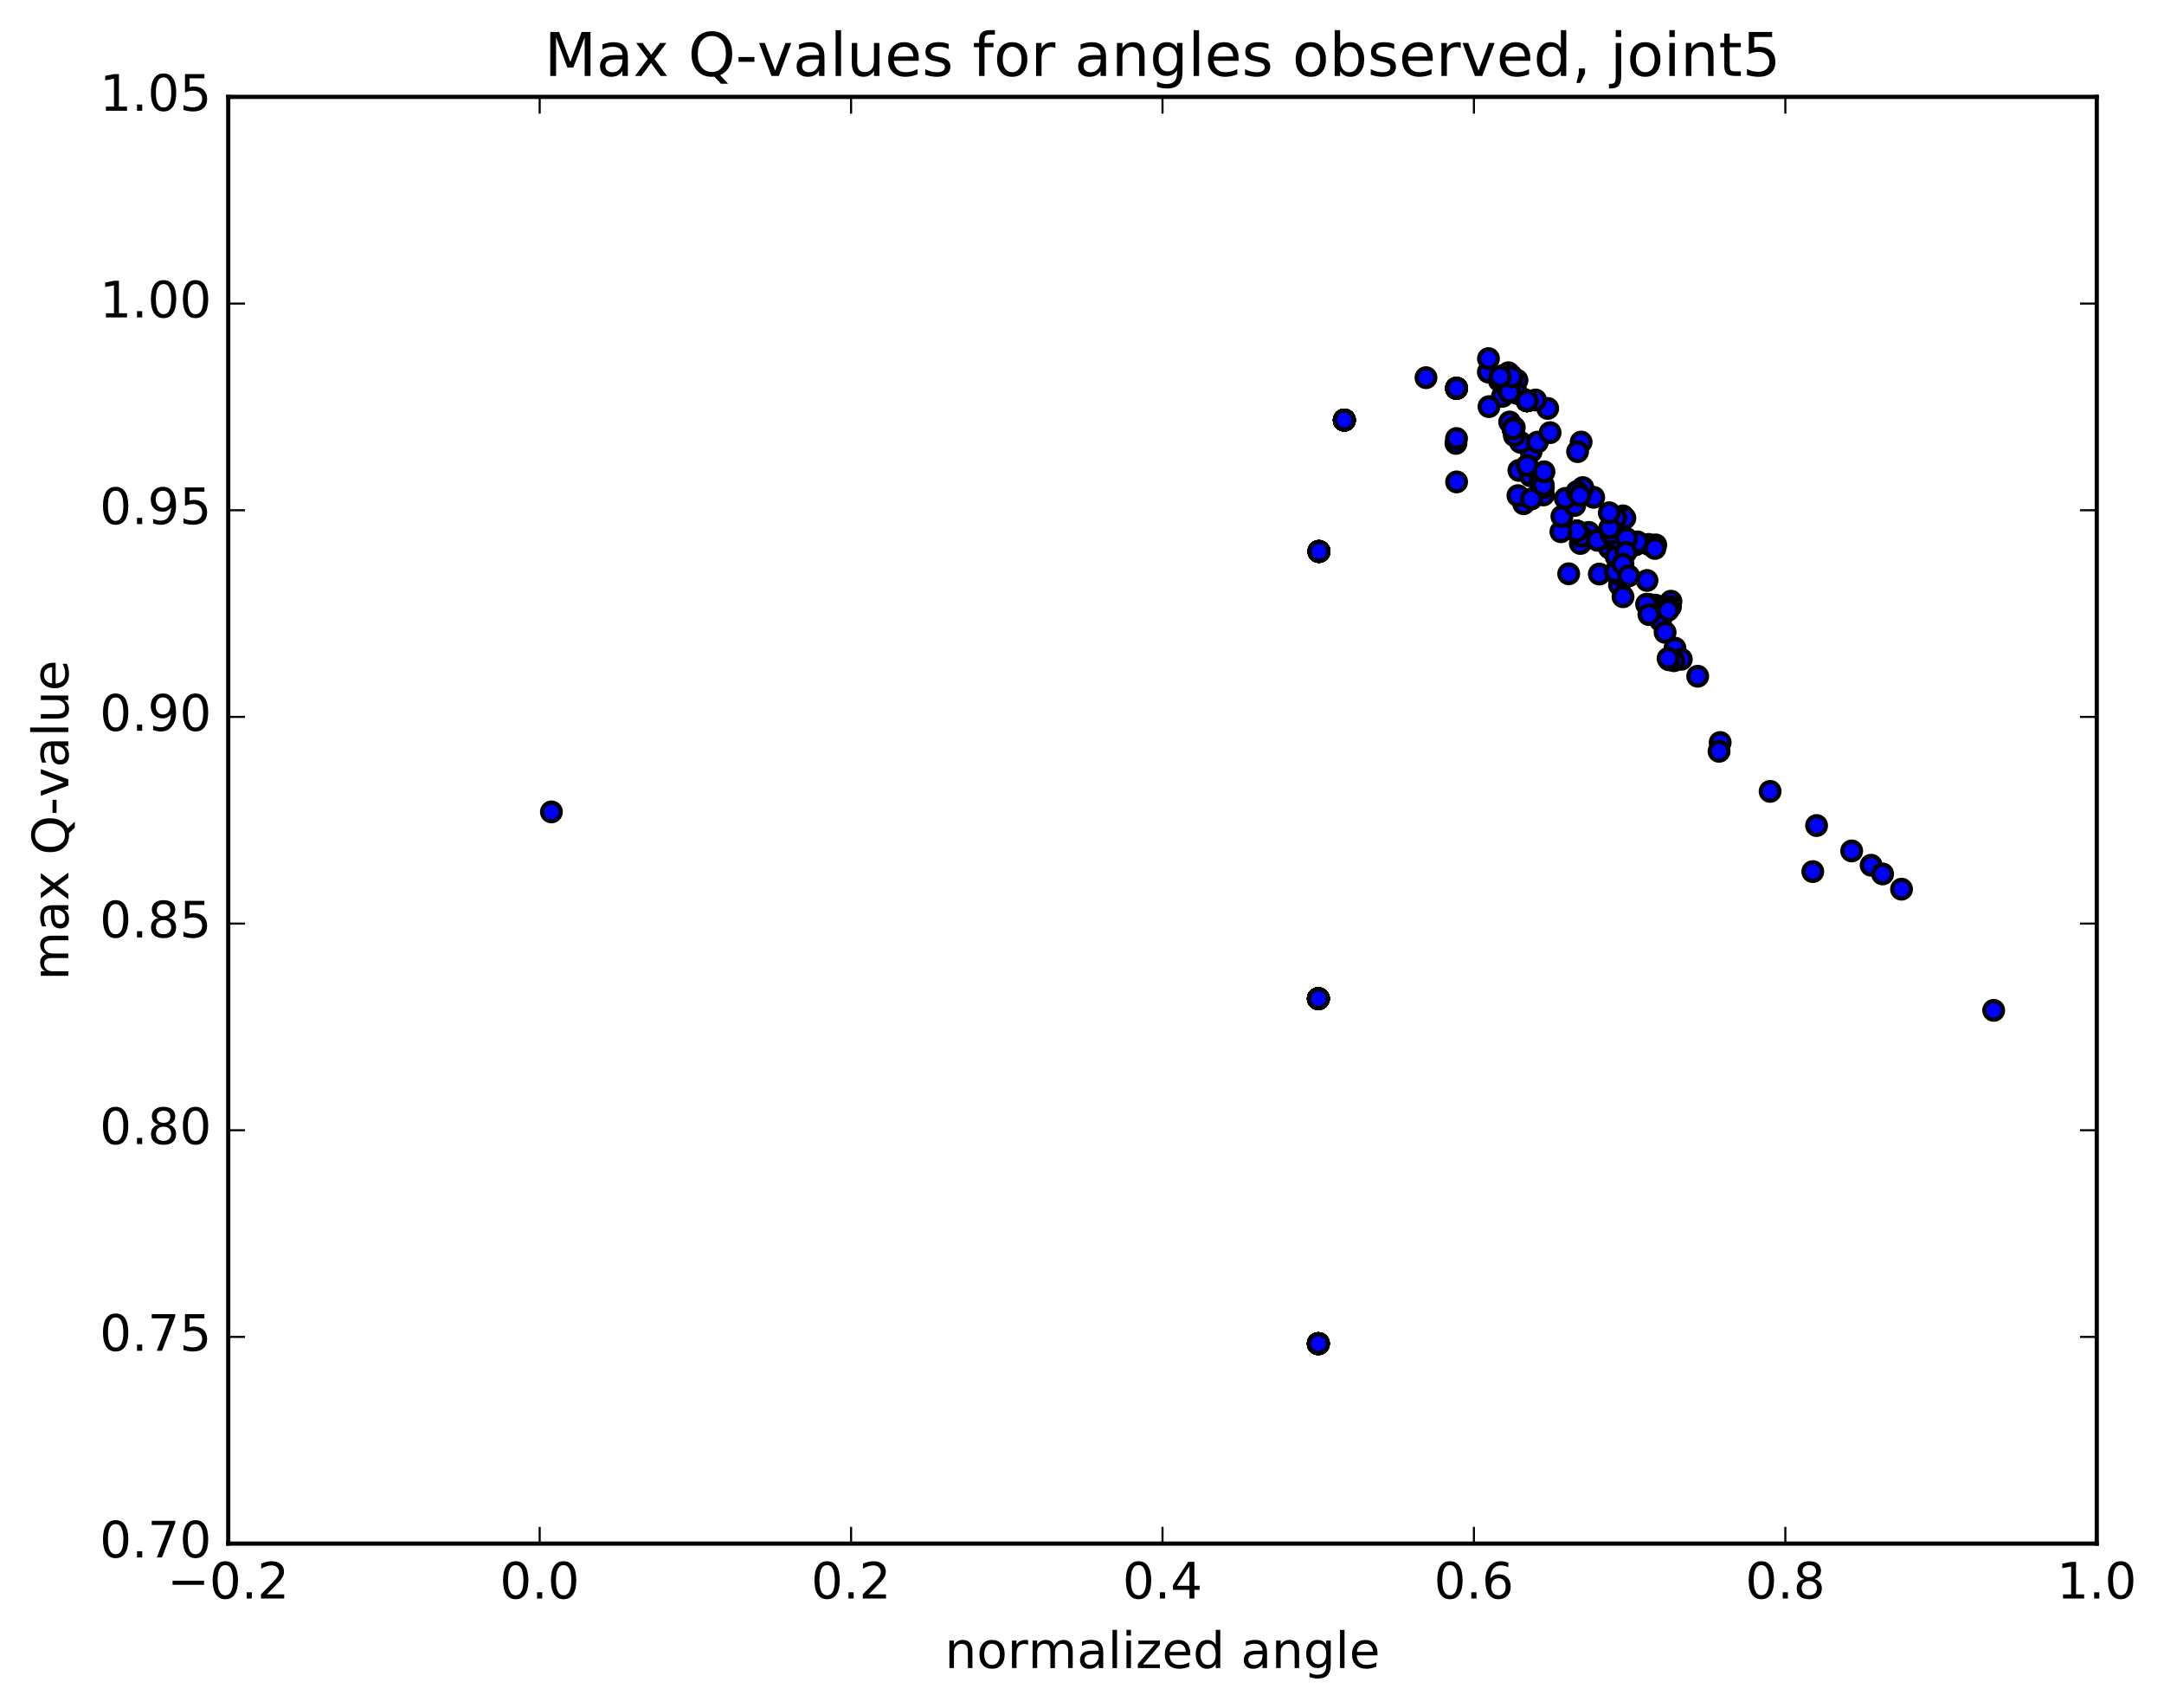<?xml version="1.0" encoding="utf-8" standalone="no"?>
<!DOCTYPE svg PUBLIC "-//W3C//DTD SVG 1.1//EN"
  "http://www.w3.org/Graphics/SVG/1.1/DTD/svg11.dtd">
<!-- Created with matplotlib (http://matplotlib.org/) -->
<svg height="408pt" version="1.1" viewBox="0 0 517 408" width="517pt" xmlns="http://www.w3.org/2000/svg" xmlns:xlink="http://www.w3.org/1999/xlink">
 <defs>
  <style type="text/css">
*{stroke-linecap:butt;stroke-linejoin:round;stroke-miterlimit:100000;}
  </style>
 </defs>
 <g id="figure_1">
  <g id="patch_1">
   <path d="M 0 408.169 
L 517.674 408.169 
L 517.674 0 
L 0 0 
z
" style="fill:#ffffff;"/>
  </g>
  <g id="axes_1">
   <g id="patch_2">
    <path d="M 54.532 368.742 
L 500.933 368.742 
L 500.933 23.142 
L 54.532 23.142 
z
" style="fill:#ffffff;"/>
   </g>
   <g id="PathCollection_1">
    <defs>
     <path d="M 0 2.236 
C 0.593 2.236 1.162 2 1.581 1.581 
C 2 1.162 2.236 0.593 2.236 0 
C 2.236 -0.593 2 -1.162 1.581 -1.581 
C 1.162 -2 0.593 -2.236 0 -2.236 
C -0.593 -2.236 -1.162 -2 -1.581 -1.581 
C -2 -1.162 -2.236 -0.593 -2.236 0 
C -2.236 0.593 -2 1.162 -1.581 1.581 
C -1.162 2 -0.593 2.236 0 2.236 
z
" id="m1d48f4c8a3" style="stroke:#000000;"/>
    </defs>
    <g clip-path="url(#p15a18eaeb0)">
     <use style="fill:#0000ff;stroke:#000000;" x="314.96" xlink:href="#m1d48f4c8a3" y="320.972"/>
     <use style="fill:#0000ff;stroke:#000000;" x="314.968" xlink:href="#m1d48f4c8a3" y="238.56"/>
     <use style="fill:#0000ff;stroke:#000000;" x="315.105" xlink:href="#m1d48f4c8a3" y="131.733"/>
     <use style="fill:#0000ff;stroke:#000000;" x="321.17" xlink:href="#m1d48f4c8a3" y="100.352"/>
     <use style="fill:#0000ff;stroke:#000000;" x="347.982" xlink:href="#m1d48f4c8a3" y="92.749"/>
     <use style="fill:#0000ff;stroke:#000000;" x="360.6" xlink:href="#m1d48f4c8a3" y="93.688"/>
     <use style="fill:#0000ff;stroke:#000000;" x="364.821" xlink:href="#m1d48f4c8a3" y="95.735"/>
     <use style="fill:#0000ff;stroke:#000000;" x="361.186" xlink:href="#m1d48f4c8a3" y="90.024"/>
     <use style="fill:#0000ff;stroke:#000000;" x="358.429" xlink:href="#m1d48f4c8a3" y="89.961"/>
     <use style="fill:#0000ff;stroke:#000000;" x="361.518" xlink:href="#m1d48f4c8a3" y="102.431"/>
     <use style="fill:#0000ff;stroke:#000000;" x="367.9" xlink:href="#m1d48f4c8a3" y="115.16"/>
     <use style="fill:#0000ff;stroke:#000000;" x="376.715" xlink:href="#m1d48f4c8a3" y="126.888"/>
     <use style="fill:#0000ff;stroke:#000000;" x="386.019" xlink:href="#m1d48f4c8a3" y="136.6"/>
     <use style="fill:#0000ff;stroke:#000000;" x="395.583" xlink:href="#m1d48f4c8a3" y="144.872"/>
     <use style="fill:#0000ff;stroke:#000000;" x="314.96" xlink:href="#m1d48f4c8a3" y="320.972"/>
     <use style="fill:#0000ff;stroke:#000000;" x="314.968" xlink:href="#m1d48f4c8a3" y="238.56"/>
     <use style="fill:#0000ff;stroke:#000000;" x="315.105" xlink:href="#m1d48f4c8a3" y="131.733"/>
     <use style="fill:#0000ff;stroke:#000000;" x="321.17" xlink:href="#m1d48f4c8a3" y="100.352"/>
     <use style="fill:#0000ff;stroke:#000000;" x="347.982" xlink:href="#m1d48f4c8a3" y="92.749"/>
     <use style="fill:#0000ff;stroke:#000000;" x="360.6" xlink:href="#m1d48f4c8a3" y="93.688"/>
     <use style="fill:#0000ff;stroke:#000000;" x="364.821" xlink:href="#m1d48f4c8a3" y="95.735"/>
     <use style="fill:#0000ff;stroke:#000000;" x="361.186" xlink:href="#m1d48f4c8a3" y="90.024"/>
     <use style="fill:#0000ff;stroke:#000000;" x="358.429" xlink:href="#m1d48f4c8a3" y="89.961"/>
     <use style="fill:#0000ff;stroke:#000000;" x="361.518" xlink:href="#m1d48f4c8a3" y="102.431"/>
     <use style="fill:#0000ff;stroke:#000000;" x="367.9" xlink:href="#m1d48f4c8a3" y="115.16"/>
     <use style="fill:#0000ff;stroke:#000000;" x="376.715" xlink:href="#m1d48f4c8a3" y="126.888"/>
     <use style="fill:#0000ff;stroke:#000000;" x="382.09" xlink:href="#m1d48f4c8a3" y="137.133"/>
     <use style="fill:#0000ff;stroke:#000000;" x="314.96" xlink:href="#m1d48f4c8a3" y="320.972"/>
     <use style="fill:#0000ff;stroke:#000000;" x="314.968" xlink:href="#m1d48f4c8a3" y="238.56"/>
     <use style="fill:#0000ff;stroke:#000000;" x="315.105" xlink:href="#m1d48f4c8a3" y="131.733"/>
     <use style="fill:#0000ff;stroke:#000000;" x="321.17" xlink:href="#m1d48f4c8a3" y="100.352"/>
     <use style="fill:#0000ff;stroke:#000000;" x="347.982" xlink:href="#m1d48f4c8a3" y="92.749"/>
     <use style="fill:#0000ff;stroke:#000000;" x="360.6" xlink:href="#m1d48f4c8a3" y="93.688"/>
     <use style="fill:#0000ff;stroke:#000000;" x="364.821" xlink:href="#m1d48f4c8a3" y="95.735"/>
     <use style="fill:#0000ff;stroke:#000000;" x="361.186" xlink:href="#m1d48f4c8a3" y="90.024"/>
     <use style="fill:#0000ff;stroke:#000000;" x="358.429" xlink:href="#m1d48f4c8a3" y="89.961"/>
     <use style="fill:#0000ff;stroke:#000000;" x="360.668" xlink:href="#m1d48f4c8a3" y="100.812"/>
     <use style="fill:#0000ff;stroke:#000000;" x="361.771" xlink:href="#m1d48f4c8a3" y="102.109"/>
     <use style="fill:#0000ff;stroke:#000000;" x="367.961" xlink:href="#m1d48f4c8a3" y="115.22"/>
     <use style="fill:#0000ff;stroke:#000000;" x="376.79" xlink:href="#m1d48f4c8a3" y="126.938"/>
     <use style="fill:#0000ff;stroke:#000000;" x="314.96" xlink:href="#m1d48f4c8a3" y="320.972"/>
     <use style="fill:#0000ff;stroke:#000000;" x="314.968" xlink:href="#m1d48f4c8a3" y="238.56"/>
     <use style="fill:#0000ff;stroke:#000000;" x="315.105" xlink:href="#m1d48f4c8a3" y="131.733"/>
     <use style="fill:#0000ff;stroke:#000000;" x="321.17" xlink:href="#m1d48f4c8a3" y="100.352"/>
     <use style="fill:#0000ff;stroke:#000000;" x="347.982" xlink:href="#m1d48f4c8a3" y="92.821"/>
     <use style="fill:#0000ff;stroke:#000000;" x="355.578" xlink:href="#m1d48f4c8a3" y="88.882"/>
     <use style="fill:#0000ff;stroke:#000000;" x="359.22" xlink:href="#m1d48f4c8a3" y="90.887"/>
     <use style="fill:#0000ff;stroke:#000000;" x="355.608" xlink:href="#m1d48f4c8a3" y="85.667"/>
     <use style="fill:#0000ff;stroke:#000000;" x="358.94" xlink:href="#m1d48f4c8a3" y="94.682"/>
     <use style="fill:#0000ff;stroke:#000000;" x="365.803" xlink:href="#m1d48f4c8a3" y="107.88"/>
     <use style="fill:#0000ff;stroke:#000000;" x="374.885" xlink:href="#m1d48f4c8a3" y="120.289"/>
     <use style="fill:#0000ff;stroke:#000000;" x="384.499" xlink:href="#m1d48f4c8a3" y="130.918"/>
     <use style="fill:#0000ff;stroke:#000000;" x="393.487" xlink:href="#m1d48f4c8a3" y="138.668"/>
     <use style="fill:#0000ff;stroke:#000000;" x="410.964" xlink:href="#m1d48f4c8a3" y="177.374"/>
     <use style="fill:#0000ff;stroke:#000000;" x="433.09" xlink:href="#m1d48f4c8a3" y="208.211"/>
     <use style="fill:#0000ff;stroke:#000000;" x="314.96" xlink:href="#m1d48f4c8a3" y="320.972"/>
     <use style="fill:#0000ff;stroke:#000000;" x="314.968" xlink:href="#m1d48f4c8a3" y="238.56"/>
     <use style="fill:#0000ff;stroke:#000000;" x="315.105" xlink:href="#m1d48f4c8a3" y="131.733"/>
     <use style="fill:#0000ff;stroke:#000000;" x="321.17" xlink:href="#m1d48f4c8a3" y="100.352"/>
     <use style="fill:#0000ff;stroke:#000000;" x="347.982" xlink:href="#m1d48f4c8a3" y="92.749"/>
     <use style="fill:#0000ff;stroke:#000000;" x="360.6" xlink:href="#m1d48f4c8a3" y="93.688"/>
     <use style="fill:#0000ff;stroke:#000000;" x="364.821" xlink:href="#m1d48f4c8a3" y="95.735"/>
     <use style="fill:#0000ff;stroke:#000000;" x="360.71" xlink:href="#m1d48f4c8a3" y="89.435"/>
     <use style="fill:#0000ff;stroke:#000000;" x="362.421" xlink:href="#m1d48f4c8a3" y="90.818"/>
     <use style="fill:#0000ff;stroke:#000000;" x="362.43" xlink:href="#m1d48f4c8a3" y="93.975"/>
     <use style="fill:#0000ff;stroke:#000000;" x="363.258" xlink:href="#m1d48f4c8a3" y="105.665"/>
     <use style="fill:#0000ff;stroke:#000000;" x="368.754" xlink:href="#m1d48f4c8a3" y="118.232"/>
     <use style="fill:#0000ff;stroke:#000000;" x="377.562" xlink:href="#m1d48f4c8a3" y="129.825"/>
     <use style="fill:#0000ff;stroke:#000000;" x="386.912" xlink:href="#m1d48f4c8a3" y="139.686"/>
     <use style="fill:#0000ff;stroke:#000000;" x="396.712" xlink:href="#m1d48f4c8a3" y="148.24"/>
     <use style="fill:#0000ff;stroke:#000000;" x="314.96" xlink:href="#m1d48f4c8a3" y="320.972"/>
     <use style="fill:#0000ff;stroke:#000000;" x="314.968" xlink:href="#m1d48f4c8a3" y="238.56"/>
     <use style="fill:#0000ff;stroke:#000000;" x="315.105" xlink:href="#m1d48f4c8a3" y="131.733"/>
     <use style="fill:#0000ff;stroke:#000000;" x="321.17" xlink:href="#m1d48f4c8a3" y="100.352"/>
     <use style="fill:#0000ff;stroke:#000000;" x="347.982" xlink:href="#m1d48f4c8a3" y="92.749"/>
     <use style="fill:#0000ff;stroke:#000000;" x="360.6" xlink:href="#m1d48f4c8a3" y="93.688"/>
     <use style="fill:#0000ff;stroke:#000000;" x="364.821" xlink:href="#m1d48f4c8a3" y="95.735"/>
     <use style="fill:#0000ff;stroke:#000000;" x="361.186" xlink:href="#m1d48f4c8a3" y="90.024"/>
     <use style="fill:#0000ff;stroke:#000000;" x="358.429" xlink:href="#m1d48f4c8a3" y="89.961"/>
     <use style="fill:#0000ff;stroke:#000000;" x="361.518" xlink:href="#m1d48f4c8a3" y="102.431"/>
     <use style="fill:#0000ff;stroke:#000000;" x="367.9" xlink:href="#m1d48f4c8a3" y="115.16"/>
     <use style="fill:#0000ff;stroke:#000000;" x="376.715" xlink:href="#m1d48f4c8a3" y="126.888"/>
     <use style="fill:#0000ff;stroke:#000000;" x="386.019" xlink:href="#m1d48f4c8a3" y="136.6"/>
     <use style="fill:#0000ff;stroke:#000000;" x="395.583" xlink:href="#m1d48f4c8a3" y="144.872"/>
     <use style="fill:#0000ff;stroke:#000000;" x="314.96" xlink:href="#m1d48f4c8a3" y="320.972"/>
     <use style="fill:#0000ff;stroke:#000000;" x="314.968" xlink:href="#m1d48f4c8a3" y="238.56"/>
     <use style="fill:#0000ff;stroke:#000000;" x="315.105" xlink:href="#m1d48f4c8a3" y="131.733"/>
     <use style="fill:#0000ff;stroke:#000000;" x="321.17" xlink:href="#m1d48f4c8a3" y="100.352"/>
     <use style="fill:#0000ff;stroke:#000000;" x="347.982" xlink:href="#m1d48f4c8a3" y="92.749"/>
     <use style="fill:#0000ff;stroke:#000000;" x="360.6" xlink:href="#m1d48f4c8a3" y="93.688"/>
     <use style="fill:#0000ff;stroke:#000000;" x="364.821" xlink:href="#m1d48f4c8a3" y="95.735"/>
     <use style="fill:#0000ff;stroke:#000000;" x="361.186" xlink:href="#m1d48f4c8a3" y="90.024"/>
     <use style="fill:#0000ff;stroke:#000000;" x="358.429" xlink:href="#m1d48f4c8a3" y="89.961"/>
     <use style="fill:#0000ff;stroke:#000000;" x="361.518" xlink:href="#m1d48f4c8a3" y="102.431"/>
     <use style="fill:#0000ff;stroke:#000000;" x="367.9" xlink:href="#m1d48f4c8a3" y="115.16"/>
     <use style="fill:#0000ff;stroke:#000000;" x="376.715" xlink:href="#m1d48f4c8a3" y="126.888"/>
     <use style="fill:#0000ff;stroke:#000000;" x="386.019" xlink:href="#m1d48f4c8a3" y="136.6"/>
     <use style="fill:#0000ff;stroke:#000000;" x="395.583" xlink:href="#m1d48f4c8a3" y="144.872"/>
     <use style="fill:#0000ff;stroke:#000000;" x="314.96" xlink:href="#m1d48f4c8a3" y="320.972"/>
     <use style="fill:#0000ff;stroke:#000000;" x="314.968" xlink:href="#m1d48f4c8a3" y="238.56"/>
     <use style="fill:#0000ff;stroke:#000000;" x="315.105" xlink:href="#m1d48f4c8a3" y="131.733"/>
     <use style="fill:#0000ff;stroke:#000000;" x="321.17" xlink:href="#m1d48f4c8a3" y="100.352"/>
     <use style="fill:#0000ff;stroke:#000000;" x="347.982" xlink:href="#m1d48f4c8a3" y="92.749"/>
     <use style="fill:#0000ff;stroke:#000000;" x="360.6" xlink:href="#m1d48f4c8a3" y="93.688"/>
     <use style="fill:#0000ff;stroke:#000000;" x="364.821" xlink:href="#m1d48f4c8a3" y="95.735"/>
     <use style="fill:#0000ff;stroke:#000000;" x="361.186" xlink:href="#m1d48f4c8a3" y="90.024"/>
     <use style="fill:#0000ff;stroke:#000000;" x="358.429" xlink:href="#m1d48f4c8a3" y="89.961"/>
     <use style="fill:#0000ff;stroke:#000000;" x="361.518" xlink:href="#m1d48f4c8a3" y="102.431"/>
     <use style="fill:#0000ff;stroke:#000000;" x="367.9" xlink:href="#m1d48f4c8a3" y="115.16"/>
     <use style="fill:#0000ff;stroke:#000000;" x="376.715" xlink:href="#m1d48f4c8a3" y="126.888"/>
     <use style="fill:#0000ff;stroke:#000000;" x="386.019" xlink:href="#m1d48f4c8a3" y="136.6"/>
     <use style="fill:#0000ff;stroke:#000000;" x="395.583" xlink:href="#m1d48f4c8a3" y="144.872"/>
     <use style="fill:#0000ff;stroke:#000000;" x="314.96" xlink:href="#m1d48f4c8a3" y="320.972"/>
     <use style="fill:#0000ff;stroke:#000000;" x="314.968" xlink:href="#m1d48f4c8a3" y="238.56"/>
     <use style="fill:#0000ff;stroke:#000000;" x="315.105" xlink:href="#m1d48f4c8a3" y="131.733"/>
     <use style="fill:#0000ff;stroke:#000000;" x="321.17" xlink:href="#m1d48f4c8a3" y="100.352"/>
     <use style="fill:#0000ff;stroke:#000000;" x="347.982" xlink:href="#m1d48f4c8a3" y="92.749"/>
     <use style="fill:#0000ff;stroke:#000000;" x="360.6" xlink:href="#m1d48f4c8a3" y="93.688"/>
     <use style="fill:#0000ff;stroke:#000000;" x="364.821" xlink:href="#m1d48f4c8a3" y="95.735"/>
     <use style="fill:#0000ff;stroke:#000000;" x="361.186" xlink:href="#m1d48f4c8a3" y="90.024"/>
     <use style="fill:#0000ff;stroke:#000000;" x="358.429" xlink:href="#m1d48f4c8a3" y="89.961"/>
     <use style="fill:#0000ff;stroke:#000000;" x="361.518" xlink:href="#m1d48f4c8a3" y="102.431"/>
     <use style="fill:#0000ff;stroke:#000000;" x="367.9" xlink:href="#m1d48f4c8a3" y="115.16"/>
     <use style="fill:#0000ff;stroke:#000000;" x="376.715" xlink:href="#m1d48f4c8a3" y="126.888"/>
     <use style="fill:#0000ff;stroke:#000000;" x="386.019" xlink:href="#m1d48f4c8a3" y="136.6"/>
     <use style="fill:#0000ff;stroke:#000000;" x="395.583" xlink:href="#m1d48f4c8a3" y="144.872"/>
     <use style="fill:#0000ff;stroke:#000000;" x="314.96" xlink:href="#m1d48f4c8a3" y="320.972"/>
     <use style="fill:#0000ff;stroke:#000000;" x="314.968" xlink:href="#m1d48f4c8a3" y="238.56"/>
     <use style="fill:#0000ff;stroke:#000000;" x="315.105" xlink:href="#m1d48f4c8a3" y="131.733"/>
     <use style="fill:#0000ff;stroke:#000000;" x="321.17" xlink:href="#m1d48f4c8a3" y="100.352"/>
     <use style="fill:#0000ff;stroke:#000000;" x="347.982" xlink:href="#m1d48f4c8a3" y="92.749"/>
     <use style="fill:#0000ff;stroke:#000000;" x="360.6" xlink:href="#m1d48f4c8a3" y="93.688"/>
     <use style="fill:#0000ff;stroke:#000000;" x="364.821" xlink:href="#m1d48f4c8a3" y="95.735"/>
     <use style="fill:#0000ff;stroke:#000000;" x="361.186" xlink:href="#m1d48f4c8a3" y="90.024"/>
     <use style="fill:#0000ff;stroke:#000000;" x="358.429" xlink:href="#m1d48f4c8a3" y="89.961"/>
     <use style="fill:#0000ff;stroke:#000000;" x="361.518" xlink:href="#m1d48f4c8a3" y="102.431"/>
     <use style="fill:#0000ff;stroke:#000000;" x="367.9" xlink:href="#m1d48f4c8a3" y="115.16"/>
     <use style="fill:#0000ff;stroke:#000000;" x="376.715" xlink:href="#m1d48f4c8a3" y="126.888"/>
     <use style="fill:#0000ff;stroke:#000000;" x="386.019" xlink:href="#m1d48f4c8a3" y="136.6"/>
     <use style="fill:#0000ff;stroke:#000000;" x="395.583" xlink:href="#m1d48f4c8a3" y="144.872"/>
     <use style="fill:#0000ff;stroke:#000000;" x="314.96" xlink:href="#m1d48f4c8a3" y="320.972"/>
     <use style="fill:#0000ff;stroke:#000000;" x="314.968" xlink:href="#m1d48f4c8a3" y="238.56"/>
     <use style="fill:#0000ff;stroke:#000000;" x="315.105" xlink:href="#m1d48f4c8a3" y="131.733"/>
     <use style="fill:#0000ff;stroke:#000000;" x="321.17" xlink:href="#m1d48f4c8a3" y="100.352"/>
     <use style="fill:#0000ff;stroke:#000000;" x="347.982" xlink:href="#m1d48f4c8a3" y="92.749"/>
     <use style="fill:#0000ff;stroke:#000000;" x="360.6" xlink:href="#m1d48f4c8a3" y="93.688"/>
     <use style="fill:#0000ff;stroke:#000000;" x="364.821" xlink:href="#m1d48f4c8a3" y="95.735"/>
     <use style="fill:#0000ff;stroke:#000000;" x="361.186" xlink:href="#m1d48f4c8a3" y="90.024"/>
     <use style="fill:#0000ff;stroke:#000000;" x="358.429" xlink:href="#m1d48f4c8a3" y="89.961"/>
     <use style="fill:#0000ff;stroke:#000000;" x="355.725" xlink:href="#m1d48f4c8a3" y="97.136"/>
     <use style="fill:#0000ff;stroke:#000000;" x="340.687" xlink:href="#m1d48f4c8a3" y="90.22"/>
     <use style="fill:#0000ff;stroke:#000000;" x="367.293" xlink:href="#m1d48f4c8a3" y="105.627"/>
     <use style="fill:#0000ff;stroke:#000000;" x="380.757" xlink:href="#m1d48f4c8a3" y="118.803"/>
     <use style="fill:#0000ff;stroke:#000000;" x="387.734" xlink:href="#m1d48f4c8a3" y="123.232"/>
     <use style="fill:#0000ff;stroke:#000000;" x="405.598" xlink:href="#m1d48f4c8a3" y="161.546"/>
     <use style="fill:#0000ff;stroke:#000000;" x="422.9" xlink:href="#m1d48f4c8a3" y="189.048"/>
     <use style="fill:#0000ff;stroke:#000000;" x="433.998" xlink:href="#m1d48f4c8a3" y="197.208"/>
     <use style="fill:#0000ff;stroke:#000000;" x="442.384" xlink:href="#m1d48f4c8a3" y="203.275"/>
     <use style="fill:#0000ff;stroke:#000000;" x="447.027" xlink:href="#m1d48f4c8a3" y="206.691"/>
     <use style="fill:#0000ff;stroke:#000000;" x="449.774" xlink:href="#m1d48f4c8a3" y="208.772"/>
     <use style="fill:#0000ff;stroke:#000000;" x="454.295" xlink:href="#m1d48f4c8a3" y="212.41"/>
     <use style="fill:#0000ff;stroke:#000000;" x="476.309" xlink:href="#m1d48f4c8a3" y="241.36"/>
     <use style="fill:#0000ff;stroke:#000000;" x="131.74" xlink:href="#m1d48f4c8a3" y="193.952"/>
     <use style="fill:#0000ff;stroke:#000000;" x="314.96" xlink:href="#m1d48f4c8a3" y="320.972"/>
     <use style="fill:#0000ff;stroke:#000000;" x="314.968" xlink:href="#m1d48f4c8a3" y="238.56"/>
     <use style="fill:#0000ff;stroke:#000000;" x="315.105" xlink:href="#m1d48f4c8a3" y="131.733"/>
     <use style="fill:#0000ff;stroke:#000000;" x="321.17" xlink:href="#m1d48f4c8a3" y="100.352"/>
     <use style="fill:#0000ff;stroke:#000000;" x="347.982" xlink:href="#m1d48f4c8a3" y="92.749"/>
     <use style="fill:#0000ff;stroke:#000000;" x="360.6" xlink:href="#m1d48f4c8a3" y="93.688"/>
     <use style="fill:#0000ff;stroke:#000000;" x="364.821" xlink:href="#m1d48f4c8a3" y="95.735"/>
     <use style="fill:#0000ff;stroke:#000000;" x="361.186" xlink:href="#m1d48f4c8a3" y="90.024"/>
     <use style="fill:#0000ff;stroke:#000000;" x="358.429" xlink:href="#m1d48f4c8a3" y="89.961"/>
     <use style="fill:#0000ff;stroke:#000000;" x="361.518" xlink:href="#m1d48f4c8a3" y="102.431"/>
     <use style="fill:#0000ff;stroke:#000000;" x="367.9" xlink:href="#m1d48f4c8a3" y="115.16"/>
     <use style="fill:#0000ff;stroke:#000000;" x="376.715" xlink:href="#m1d48f4c8a3" y="126.888"/>
     <use style="fill:#0000ff;stroke:#000000;" x="386.019" xlink:href="#m1d48f4c8a3" y="136.6"/>
     <use style="fill:#0000ff;stroke:#000000;" x="395.583" xlink:href="#m1d48f4c8a3" y="144.872"/>
     <use style="fill:#0000ff;stroke:#000000;" x="314.96" xlink:href="#m1d48f4c8a3" y="320.972"/>
     <use style="fill:#0000ff;stroke:#000000;" x="314.968" xlink:href="#m1d48f4c8a3" y="238.56"/>
     <use style="fill:#0000ff;stroke:#000000;" x="315.105" xlink:href="#m1d48f4c8a3" y="131.733"/>
     <use style="fill:#0000ff;stroke:#000000;" x="321.17" xlink:href="#m1d48f4c8a3" y="100.352"/>
     <use style="fill:#0000ff;stroke:#000000;" x="347.982" xlink:href="#m1d48f4c8a3" y="92.749"/>
     <use style="fill:#0000ff;stroke:#000000;" x="360.6" xlink:href="#m1d48f4c8a3" y="93.688"/>
     <use style="fill:#0000ff;stroke:#000000;" x="364.821" xlink:href="#m1d48f4c8a3" y="95.735"/>
     <use style="fill:#0000ff;stroke:#000000;" x="361.186" xlink:href="#m1d48f4c8a3" y="90.024"/>
     <use style="fill:#0000ff;stroke:#000000;" x="358.429" xlink:href="#m1d48f4c8a3" y="89.961"/>
     <use style="fill:#0000ff;stroke:#000000;" x="361.518" xlink:href="#m1d48f4c8a3" y="102.431"/>
     <use style="fill:#0000ff;stroke:#000000;" x="367.9" xlink:href="#m1d48f4c8a3" y="115.16"/>
     <use style="fill:#0000ff;stroke:#000000;" x="376.715" xlink:href="#m1d48f4c8a3" y="126.888"/>
     <use style="fill:#0000ff;stroke:#000000;" x="386.019" xlink:href="#m1d48f4c8a3" y="136.6"/>
     <use style="fill:#0000ff;stroke:#000000;" x="395.583" xlink:href="#m1d48f4c8a3" y="144.872"/>
     <use style="fill:#0000ff;stroke:#000000;" x="314.96" xlink:href="#m1d48f4c8a3" y="320.972"/>
     <use style="fill:#0000ff;stroke:#000000;" x="314.968" xlink:href="#m1d48f4c8a3" y="238.56"/>
     <use style="fill:#0000ff;stroke:#000000;" x="315.105" xlink:href="#m1d48f4c8a3" y="131.733"/>
     <use style="fill:#0000ff;stroke:#000000;" x="321.17" xlink:href="#m1d48f4c8a3" y="100.352"/>
     <use style="fill:#0000ff;stroke:#000000;" x="347.998" xlink:href="#m1d48f4c8a3" y="115.123"/>
     <use style="fill:#0000ff;stroke:#000000;" x="374.776" xlink:href="#m1d48f4c8a3" y="137.069"/>
     <use style="fill:#0000ff;stroke:#000000;" x="388.209" xlink:href="#m1d48f4c8a3" y="123.766"/>
     <use style="fill:#0000ff;stroke:#000000;" x="377.747" xlink:href="#m1d48f4c8a3" y="105.601"/>
     <use style="fill:#0000ff;stroke:#000000;" x="376.902" xlink:href="#m1d48f4c8a3" y="107.886"/>
     <use style="fill:#0000ff;stroke:#000000;" x="378.154" xlink:href="#m1d48f4c8a3" y="116.474"/>
     <use style="fill:#0000ff;stroke:#000000;" x="383.083" xlink:href="#m1d48f4c8a3" y="128.565"/>
     <use style="fill:#0000ff;stroke:#000000;" x="387.752" xlink:href="#m1d48f4c8a3" y="142.556"/>
     <use style="fill:#0000ff;stroke:#000000;" x="314.96" xlink:href="#m1d48f4c8a3" y="320.972"/>
     <use style="fill:#0000ff;stroke:#000000;" x="314.968" xlink:href="#m1d48f4c8a3" y="238.56"/>
     <use style="fill:#0000ff;stroke:#000000;" x="315.105" xlink:href="#m1d48f4c8a3" y="131.733"/>
     <use style="fill:#0000ff;stroke:#000000;" x="321.17" xlink:href="#m1d48f4c8a3" y="100.352"/>
     <use style="fill:#0000ff;stroke:#000000;" x="347.982" xlink:href="#m1d48f4c8a3" y="92.749"/>
     <use style="fill:#0000ff;stroke:#000000;" x="360.6" xlink:href="#m1d48f4c8a3" y="93.688"/>
     <use style="fill:#0000ff;stroke:#000000;" x="364.821" xlink:href="#m1d48f4c8a3" y="95.735"/>
     <use style="fill:#0000ff;stroke:#000000;" x="360.358" xlink:href="#m1d48f4c8a3" y="89.042"/>
     <use style="fill:#0000ff;stroke:#000000;" x="369.763" xlink:href="#m1d48f4c8a3" y="97.563"/>
     <use style="fill:#0000ff;stroke:#000000;" x="366.85" xlink:href="#m1d48f4c8a3" y="95.55"/>
     <use style="fill:#0000ff;stroke:#000000;" x="370.333" xlink:href="#m1d48f4c8a3" y="103.348"/>
     <use style="fill:#0000ff;stroke:#000000;" x="362.874" xlink:href="#m1d48f4c8a3" y="112.368"/>
     <use style="fill:#0000ff;stroke:#000000;" x="347.836" xlink:href="#m1d48f4c8a3" y="105.921"/>
     <use style="fill:#0000ff;stroke:#000000;" x="365.633" xlink:href="#m1d48f4c8a3" y="113.669"/>
     <use style="fill:#0000ff;stroke:#000000;" x="379.558" xlink:href="#m1d48f4c8a3" y="127.179"/>
     <use style="fill:#0000ff;stroke:#000000;" x="314.96" xlink:href="#m1d48f4c8a3" y="320.972"/>
     <use style="fill:#0000ff;stroke:#000000;" x="314.968" xlink:href="#m1d48f4c8a3" y="238.56"/>
     <use style="fill:#0000ff;stroke:#000000;" x="315.105" xlink:href="#m1d48f4c8a3" y="131.733"/>
     <use style="fill:#0000ff;stroke:#000000;" x="321.17" xlink:href="#m1d48f4c8a3" y="100.352"/>
     <use style="fill:#0000ff;stroke:#000000;" x="347.982" xlink:href="#m1d48f4c8a3" y="92.749"/>
     <use style="fill:#0000ff;stroke:#000000;" x="360.6" xlink:href="#m1d48f4c8a3" y="93.688"/>
     <use style="fill:#0000ff;stroke:#000000;" x="364.821" xlink:href="#m1d48f4c8a3" y="95.735"/>
     <use style="fill:#0000ff;stroke:#000000;" x="361.057" xlink:href="#m1d48f4c8a3" y="89.724"/>
     <use style="fill:#0000ff;stroke:#000000;" x="358.204" xlink:href="#m1d48f4c8a3" y="90.929"/>
     <use style="fill:#0000ff;stroke:#000000;" x="361.786" xlink:href="#m1d48f4c8a3" y="104.065"/>
     <use style="fill:#0000ff;stroke:#000000;" x="368.722" xlink:href="#m1d48f4c8a3" y="116.484"/>
     <use style="fill:#0000ff;stroke:#000000;" x="377.752" xlink:href="#m1d48f4c8a3" y="128.119"/>
     <use style="fill:#0000ff;stroke:#000000;" x="387.331" xlink:href="#m1d48f4c8a3" y="137.575"/>
     <use style="fill:#0000ff;stroke:#000000;" x="395.58" xlink:href="#m1d48f4c8a3" y="145.065"/>
     <use style="fill:#0000ff;stroke:#000000;" x="314.96" xlink:href="#m1d48f4c8a3" y="320.972"/>
     <use style="fill:#0000ff;stroke:#000000;" x="314.968" xlink:href="#m1d48f4c8a3" y="238.56"/>
     <use style="fill:#0000ff;stroke:#000000;" x="315.105" xlink:href="#m1d48f4c8a3" y="131.733"/>
     <use style="fill:#0000ff;stroke:#000000;" x="321.17" xlink:href="#m1d48f4c8a3" y="100.352"/>
     <use style="fill:#0000ff;stroke:#000000;" x="347.982" xlink:href="#m1d48f4c8a3" y="92.749"/>
     <use style="fill:#0000ff;stroke:#000000;" x="360.6" xlink:href="#m1d48f4c8a3" y="93.688"/>
     <use style="fill:#0000ff;stroke:#000000;" x="364.821" xlink:href="#m1d48f4c8a3" y="95.735"/>
     <use style="fill:#0000ff;stroke:#000000;" x="361.186" xlink:href="#m1d48f4c8a3" y="90.024"/>
     <use style="fill:#0000ff;stroke:#000000;" x="358.429" xlink:href="#m1d48f4c8a3" y="89.961"/>
     <use style="fill:#0000ff;stroke:#000000;" x="361.518" xlink:href="#m1d48f4c8a3" y="102.431"/>
     <use style="fill:#0000ff;stroke:#000000;" x="367.9" xlink:href="#m1d48f4c8a3" y="115.16"/>
     <use style="fill:#0000ff;stroke:#000000;" x="376.715" xlink:href="#m1d48f4c8a3" y="126.888"/>
     <use style="fill:#0000ff;stroke:#000000;" x="386.019" xlink:href="#m1d48f4c8a3" y="136.6"/>
     <use style="fill:#0000ff;stroke:#000000;" x="395.583" xlink:href="#m1d48f4c8a3" y="144.872"/>
     <use style="fill:#0000ff;stroke:#000000;" x="314.96" xlink:href="#m1d48f4c8a3" y="320.972"/>
     <use style="fill:#0000ff;stroke:#000000;" x="314.968" xlink:href="#m1d48f4c8a3" y="238.56"/>
     <use style="fill:#0000ff;stroke:#000000;" x="315.105" xlink:href="#m1d48f4c8a3" y="131.733"/>
     <use style="fill:#0000ff;stroke:#000000;" x="321.17" xlink:href="#m1d48f4c8a3" y="100.352"/>
     <use style="fill:#0000ff;stroke:#000000;" x="347.982" xlink:href="#m1d48f4c8a3" y="92.749"/>
     <use style="fill:#0000ff;stroke:#000000;" x="360.6" xlink:href="#m1d48f4c8a3" y="93.688"/>
     <use style="fill:#0000ff;stroke:#000000;" x="364.821" xlink:href="#m1d48f4c8a3" y="95.735"/>
     <use style="fill:#0000ff;stroke:#000000;" x="361.186" xlink:href="#m1d48f4c8a3" y="90.024"/>
     <use style="fill:#0000ff;stroke:#000000;" x="358.429" xlink:href="#m1d48f4c8a3" y="89.961"/>
     <use style="fill:#0000ff;stroke:#000000;" x="361.518" xlink:href="#m1d48f4c8a3" y="102.431"/>
     <use style="fill:#0000ff;stroke:#000000;" x="367.9" xlink:href="#m1d48f4c8a3" y="115.16"/>
     <use style="fill:#0000ff;stroke:#000000;" x="376.715" xlink:href="#m1d48f4c8a3" y="126.888"/>
     <use style="fill:#0000ff;stroke:#000000;" x="386.019" xlink:href="#m1d48f4c8a3" y="136.6"/>
     <use style="fill:#0000ff;stroke:#000000;" x="395.449" xlink:href="#m1d48f4c8a3" y="144.55"/>
     <use style="fill:#0000ff;stroke:#000000;" x="410.696" xlink:href="#m1d48f4c8a3" y="179.477"/>
     <use style="fill:#0000ff;stroke:#000000;" x="314.96" xlink:href="#m1d48f4c8a3" y="320.972"/>
     <use style="fill:#0000ff;stroke:#000000;" x="314.968" xlink:href="#m1d48f4c8a3" y="238.56"/>
     <use style="fill:#0000ff;stroke:#000000;" x="315.105" xlink:href="#m1d48f4c8a3" y="131.733"/>
     <use style="fill:#0000ff;stroke:#000000;" x="321.17" xlink:href="#m1d48f4c8a3" y="100.352"/>
     <use style="fill:#0000ff;stroke:#000000;" x="347.976" xlink:href="#m1d48f4c8a3" y="104.759"/>
     <use style="fill:#0000ff;stroke:#000000;" x="372.912" xlink:href="#m1d48f4c8a3" y="127.023"/>
     <use style="fill:#0000ff;stroke:#000000;" x="364.012" xlink:href="#m1d48f4c8a3" y="120.333"/>
     <use style="fill:#0000ff;stroke:#000000;" x="362.648" xlink:href="#m1d48f4c8a3" y="118.397"/>
     <use style="fill:#0000ff;stroke:#000000;" x="365.866" xlink:href="#m1d48f4c8a3" y="119.193"/>
     <use style="fill:#0000ff;stroke:#000000;" x="373.156" xlink:href="#m1d48f4c8a3" y="123.359"/>
     <use style="fill:#0000ff;stroke:#000000;" x="381.657" xlink:href="#m1d48f4c8a3" y="129.068"/>
     <use style="fill:#0000ff;stroke:#000000;" x="386.095" xlink:href="#m1d48f4c8a3" y="132.921"/>
     <use style="fill:#0000ff;stroke:#000000;" x="376.22" xlink:href="#m1d48f4c8a3" y="120.745"/>
     <use style="fill:#0000ff;stroke:#000000;" x="373.966" xlink:href="#m1d48f4c8a3" y="119.053"/>
     <use style="fill:#0000ff;stroke:#000000;" x="368.72" xlink:href="#m1d48f4c8a3" y="115.905"/>
     <use style="fill:#0000ff;stroke:#000000;" x="364.864" xlink:href="#m1d48f4c8a3" y="111.177"/>
     <use style="fill:#0000ff;stroke:#000000;" x="368.881" xlink:href="#m1d48f4c8a3" y="112.705"/>
     <use style="fill:#0000ff;stroke:#000000;" x="376.776" xlink:href="#m1d48f4c8a3" y="117.413"/>
     <use style="fill:#0000ff;stroke:#000000;" x="386.014" xlink:href="#m1d48f4c8a3" y="123.695"/>
     <use style="fill:#0000ff;stroke:#000000;" x="393.877" xlink:href="#m1d48f4c8a3" y="130.05"/>
     <use style="fill:#0000ff;stroke:#000000;" x="390.71" xlink:href="#m1d48f4c8a3" y="130.176"/>
     <use style="fill:#0000ff;stroke:#000000;" x="386.916" xlink:href="#m1d48f4c8a3" y="128.974"/>
     <use style="fill:#0000ff;stroke:#000000;" x="384.81" xlink:href="#m1d48f4c8a3" y="127.444"/>
     <use style="fill:#0000ff;stroke:#000000;" x="384.585" xlink:href="#m1d48f4c8a3" y="126.122"/>
     <use style="fill:#0000ff;stroke:#000000;" x="377.45" xlink:href="#m1d48f4c8a3" y="118.399"/>
     <use style="fill:#0000ff;stroke:#000000;" x="384.475" xlink:href="#m1d48f4c8a3" y="122.496"/>
     <use style="fill:#0000ff;stroke:#000000;" x="395.576" xlink:href="#m1d48f4c8a3" y="130.168"/>
     <use style="fill:#0000ff;stroke:#000000;" x="395.38" xlink:href="#m1d48f4c8a3" y="131.012"/>
     <use style="fill:#0000ff;stroke:#000000;" x="391.208" xlink:href="#m1d48f4c8a3" y="129.445"/>
     <use style="fill:#0000ff;stroke:#000000;" x="388.604" xlink:href="#m1d48f4c8a3" y="128.657"/>
     <use style="fill:#0000ff;stroke:#000000;" x="388.459" xlink:href="#m1d48f4c8a3" y="131.942"/>
     <use style="fill:#0000ff;stroke:#000000;" x="387.737" xlink:href="#m1d48f4c8a3" y="134.767"/>
     <use style="fill:#0000ff;stroke:#000000;" x="389.121" xlink:href="#m1d48f4c8a3" y="137.567"/>
     <use style="fill:#0000ff;stroke:#000000;" x="399.206" xlink:href="#m1d48f4c8a3" y="143.621"/>
     <use style="fill:#0000ff;stroke:#000000;" x="399.085" xlink:href="#m1d48f4c8a3" y="144.953"/>
     <use style="fill:#0000ff;stroke:#000000;" x="398.515" xlink:href="#m1d48f4c8a3" y="145.79"/>
     <use style="fill:#0000ff;stroke:#000000;" x="394.042" xlink:href="#m1d48f4c8a3" y="144.399"/>
     <use style="fill:#0000ff;stroke:#000000;" x="393.382" xlink:href="#m1d48f4c8a3" y="144.352"/>
     <use style="fill:#0000ff;stroke:#000000;" x="393.947" xlink:href="#m1d48f4c8a3" y="146.816"/>
     <use style="fill:#0000ff;stroke:#000000;" x="397.809" xlink:href="#m1d48f4c8a3" y="151.061"/>
     <use style="fill:#0000ff;stroke:#000000;" x="400.162" xlink:href="#m1d48f4c8a3" y="154.837"/>
     <use style="fill:#0000ff;stroke:#000000;" x="401.684" xlink:href="#m1d48f4c8a3" y="157.487"/>
     <use style="fill:#0000ff;stroke:#000000;" x="399.902" xlink:href="#m1d48f4c8a3" y="157.835"/>
     <use style="fill:#0000ff;stroke:#000000;" x="398.707" xlink:href="#m1d48f4c8a3" y="157.604"/>
     <use style="fill:#0000ff;stroke:#000000;" x="398.523" xlink:href="#m1d48f4c8a3" y="157.291"/>
    </g>
   </g>
   <g id="patch_3">
    <path d="M 54.532 23.142 
L 500.933 23.142 
" style="fill:none;stroke:#000000;stroke-linecap:square;stroke-linejoin:miter;"/>
   </g>
   <g id="patch_4">
    <path d="M 54.532 368.742 
L 54.532 23.142 
" style="fill:none;stroke:#000000;stroke-linecap:square;stroke-linejoin:miter;"/>
   </g>
   <g id="patch_5">
    <path d="M 54.532 368.742 
L 500.933 368.742 
" style="fill:none;stroke:#000000;stroke-linecap:square;stroke-linejoin:miter;"/>
   </g>
   <g id="patch_6">
    <path d="M 500.933 368.742 
L 500.933 23.142 
" style="fill:none;stroke:#000000;stroke-linecap:square;stroke-linejoin:miter;"/>
   </g>
   <g id="matplotlib.axis_1">
    <g id="xtick_1">
     <g id="line2d_1">
      <defs>
       <path d="M 0 0 
L 0 -4 
" id="m8b8b564a1f" style="stroke:#000000;stroke-width:0.5;"/>
      </defs>
      <g>
       <use style="stroke:#000000;stroke-width:0.5;" x="54.532" xlink:href="#m8b8b564a1f" y="368.742"/>
      </g>
     </g>
     <g id="line2d_2">
      <defs>
       <path d="M 0 0 
L 0 4 
" id="ma91527685d" style="stroke:#000000;stroke-width:0.5;"/>
      </defs>
      <g>
       <use style="stroke:#000000;stroke-width:0.5;" x="54.532" xlink:href="#ma91527685d" y="23.142"/>
      </g>
     </g>
     <g id="text_1">
      <!-- −0.2 -->
      <defs>
       <path d="M 19.188 8.297 
L 53.609 8.297 
L 53.609 0 
L 7.328 0 
L 7.328 8.297 
Q 12.938 14.109 22.625 23.891 
Q 32.328 33.688 34.812 36.531 
Q 39.547 41.844 41.422 45.531 
Q 43.312 49.219 43.312 52.781 
Q 43.312 58.594 39.234 62.25 
Q 35.156 65.922 28.609 65.922 
Q 23.969 65.922 18.812 64.312 
Q 13.672 62.703 7.812 59.422 
L 7.812 69.391 
Q 13.766 71.781 18.938 73 
Q 24.125 74.219 28.422 74.219 
Q 39.75 74.219 46.484 68.547 
Q 53.219 62.891 53.219 53.422 
Q 53.219 48.922 51.531 44.891 
Q 49.859 40.875 45.406 35.406 
Q 44.188 33.984 37.641 27.219 
Q 31.109 20.453 19.188 8.297 
" id="BitstreamVeraSans-Roman-32"/>
       <path d="M 31.781 66.406 
Q 24.172 66.406 20.328 58.906 
Q 16.5 51.422 16.5 36.375 
Q 16.5 21.391 20.328 13.891 
Q 24.172 6.391 31.781 6.391 
Q 39.453 6.391 43.281 13.891 
Q 47.125 21.391 47.125 36.375 
Q 47.125 51.422 43.281 58.906 
Q 39.453 66.406 31.781 66.406 
M 31.781 74.219 
Q 44.047 74.219 50.516 64.516 
Q 56.984 54.828 56.984 36.375 
Q 56.984 17.969 50.516 8.266 
Q 44.047 -1.422 31.781 -1.422 
Q 19.531 -1.422 13.062 8.266 
Q 6.594 17.969 6.594 36.375 
Q 6.594 54.828 13.062 64.516 
Q 19.531 74.219 31.781 74.219 
" id="BitstreamVeraSans-Roman-30"/>
       <path d="M 10.594 35.5 
L 73.188 35.5 
L 73.188 27.203 
L 10.594 27.203 
z
" id="BitstreamVeraSans-Roman-2212"/>
       <path d="M 10.688 12.406 
L 21 12.406 
L 21 0 
L 10.688 0 
z
" id="BitstreamVeraSans-Roman-2e"/>
      </defs>
      <g transform="translate(39.963 381.86)scale(0.12 -0.12)">
       <use xlink:href="#BitstreamVeraSans-Roman-2212"/>
       <use x="83.789" xlink:href="#BitstreamVeraSans-Roman-30"/>
       <use x="147.412" xlink:href="#BitstreamVeraSans-Roman-2e"/>
       <use x="179.199" xlink:href="#BitstreamVeraSans-Roman-32"/>
      </g>
     </g>
    </g>
    <g id="xtick_2">
     <g id="line2d_3">
      <g>
       <use style="stroke:#000000;stroke-width:0.5;" x="128.933" xlink:href="#m8b8b564a1f" y="368.742"/>
      </g>
     </g>
     <g id="line2d_4">
      <g>
       <use style="stroke:#000000;stroke-width:0.5;" x="128.933" xlink:href="#ma91527685d" y="23.142"/>
      </g>
     </g>
     <g id="text_2">
      <!-- 0.0 -->
      <g transform="translate(119.391 381.86)scale(0.12 -0.12)">
       <use xlink:href="#BitstreamVeraSans-Roman-30"/>
       <use x="63.623" xlink:href="#BitstreamVeraSans-Roman-2e"/>
       <use x="95.41" xlink:href="#BitstreamVeraSans-Roman-30"/>
      </g>
     </g>
    </g>
    <g id="xtick_3">
     <g id="line2d_5">
      <g>
       <use style="stroke:#000000;stroke-width:0.5;" x="203.333" xlink:href="#m8b8b564a1f" y="368.742"/>
      </g>
     </g>
     <g id="line2d_6">
      <g>
       <use style="stroke:#000000;stroke-width:0.5;" x="203.333" xlink:href="#ma91527685d" y="23.142"/>
      </g>
     </g>
     <g id="text_3">
      <!-- 0.2 -->
      <g transform="translate(193.791 381.86)scale(0.12 -0.12)">
       <use xlink:href="#BitstreamVeraSans-Roman-30"/>
       <use x="63.623" xlink:href="#BitstreamVeraSans-Roman-2e"/>
       <use x="95.41" xlink:href="#BitstreamVeraSans-Roman-32"/>
      </g>
     </g>
    </g>
    <g id="xtick_4">
     <g id="line2d_7">
      <g>
       <use style="stroke:#000000;stroke-width:0.5;" x="277.733" xlink:href="#m8b8b564a1f" y="368.742"/>
      </g>
     </g>
     <g id="line2d_8">
      <g>
       <use style="stroke:#000000;stroke-width:0.5;" x="277.733" xlink:href="#ma91527685d" y="23.142"/>
      </g>
     </g>
     <g id="text_4">
      <!-- 0.4 -->
      <defs>
       <path d="M 37.797 64.312 
L 12.891 25.391 
L 37.797 25.391 
z
M 35.203 72.906 
L 47.609 72.906 
L 47.609 25.391 
L 58.016 25.391 
L 58.016 17.188 
L 47.609 17.188 
L 47.609 0 
L 37.797 0 
L 37.797 17.188 
L 4.891 17.188 
L 4.891 26.703 
z
" id="BitstreamVeraSans-Roman-34"/>
      </defs>
      <g transform="translate(268.191 381.86)scale(0.12 -0.12)">
       <use xlink:href="#BitstreamVeraSans-Roman-30"/>
       <use x="63.623" xlink:href="#BitstreamVeraSans-Roman-2e"/>
       <use x="95.41" xlink:href="#BitstreamVeraSans-Roman-34"/>
      </g>
     </g>
    </g>
    <g id="xtick_5">
     <g id="line2d_9">
      <g>
       <use style="stroke:#000000;stroke-width:0.5;" x="352.132" xlink:href="#m8b8b564a1f" y="368.742"/>
      </g>
     </g>
     <g id="line2d_10">
      <g>
       <use style="stroke:#000000;stroke-width:0.5;" x="352.132" xlink:href="#ma91527685d" y="23.142"/>
      </g>
     </g>
     <g id="text_5">
      <!-- 0.6 -->
      <defs>
       <path d="M 33.016 40.375 
Q 26.375 40.375 22.484 35.828 
Q 18.609 31.297 18.609 23.391 
Q 18.609 15.531 22.484 10.953 
Q 26.375 6.391 33.016 6.391 
Q 39.656 6.391 43.531 10.953 
Q 47.406 15.531 47.406 23.391 
Q 47.406 31.297 43.531 35.828 
Q 39.656 40.375 33.016 40.375 
M 52.594 71.297 
L 52.594 62.312 
Q 48.875 64.062 45.094 64.984 
Q 41.312 65.922 37.594 65.922 
Q 27.828 65.922 22.672 59.328 
Q 17.531 52.734 16.797 39.406 
Q 19.672 43.656 24.016 45.922 
Q 28.375 48.188 33.594 48.188 
Q 44.578 48.188 50.953 41.516 
Q 57.328 34.859 57.328 23.391 
Q 57.328 12.156 50.688 5.359 
Q 44.047 -1.422 33.016 -1.422 
Q 20.359 -1.422 13.672 8.266 
Q 6.984 17.969 6.984 36.375 
Q 6.984 53.656 15.188 63.938 
Q 23.391 74.219 37.203 74.219 
Q 40.922 74.219 44.703 73.484 
Q 48.484 72.75 52.594 71.297 
" id="BitstreamVeraSans-Roman-36"/>
      </defs>
      <g transform="translate(342.591 381.86)scale(0.12 -0.12)">
       <use xlink:href="#BitstreamVeraSans-Roman-30"/>
       <use x="63.623" xlink:href="#BitstreamVeraSans-Roman-2e"/>
       <use x="95.41" xlink:href="#BitstreamVeraSans-Roman-36"/>
      </g>
     </g>
    </g>
    <g id="xtick_6">
     <g id="line2d_11">
      <g>
       <use style="stroke:#000000;stroke-width:0.5;" x="426.533" xlink:href="#m8b8b564a1f" y="368.742"/>
      </g>
     </g>
     <g id="line2d_12">
      <g>
       <use style="stroke:#000000;stroke-width:0.5;" x="426.533" xlink:href="#ma91527685d" y="23.142"/>
      </g>
     </g>
     <g id="text_6">
      <!-- 0.8 -->
      <defs>
       <path d="M 31.781 34.625 
Q 24.75 34.625 20.719 30.859 
Q 16.703 27.094 16.703 20.516 
Q 16.703 13.922 20.719 10.156 
Q 24.75 6.391 31.781 6.391 
Q 38.812 6.391 42.859 10.172 
Q 46.922 13.969 46.922 20.516 
Q 46.922 27.094 42.891 30.859 
Q 38.875 34.625 31.781 34.625 
M 21.922 38.812 
Q 15.578 40.375 12.031 44.719 
Q 8.5 49.078 8.5 55.328 
Q 8.5 64.062 14.719 69.141 
Q 20.953 74.219 31.781 74.219 
Q 42.672 74.219 48.875 69.141 
Q 55.078 64.062 55.078 55.328 
Q 55.078 49.078 51.531 44.719 
Q 48 40.375 41.703 38.812 
Q 48.828 37.156 52.797 32.312 
Q 56.781 27.484 56.781 20.516 
Q 56.781 9.906 50.312 4.234 
Q 43.844 -1.422 31.781 -1.422 
Q 19.734 -1.422 13.25 4.234 
Q 6.781 9.906 6.781 20.516 
Q 6.781 27.484 10.781 32.312 
Q 14.797 37.156 21.922 38.812 
M 18.312 54.391 
Q 18.312 48.734 21.844 45.562 
Q 25.391 42.391 31.781 42.391 
Q 38.141 42.391 41.719 45.562 
Q 45.312 48.734 45.312 54.391 
Q 45.312 60.062 41.719 63.234 
Q 38.141 66.406 31.781 66.406 
Q 25.391 66.406 21.844 63.234 
Q 18.312 60.062 18.312 54.391 
" id="BitstreamVeraSans-Roman-38"/>
      </defs>
      <g transform="translate(416.991 381.86)scale(0.12 -0.12)">
       <use xlink:href="#BitstreamVeraSans-Roman-30"/>
       <use x="63.623" xlink:href="#BitstreamVeraSans-Roman-2e"/>
       <use x="95.41" xlink:href="#BitstreamVeraSans-Roman-38"/>
      </g>
     </g>
    </g>
    <g id="xtick_7">
     <g id="line2d_13">
      <g>
       <use style="stroke:#000000;stroke-width:0.5;" x="500.933" xlink:href="#m8b8b564a1f" y="368.742"/>
      </g>
     </g>
     <g id="line2d_14">
      <g>
       <use style="stroke:#000000;stroke-width:0.5;" x="500.933" xlink:href="#ma91527685d" y="23.142"/>
      </g>
     </g>
     <g id="text_7">
      <!-- 1.0 -->
      <defs>
       <path d="M 12.406 8.297 
L 28.516 8.297 
L 28.516 63.922 
L 10.984 60.406 
L 10.984 69.391 
L 28.422 72.906 
L 38.281 72.906 
L 38.281 8.297 
L 54.391 8.297 
L 54.391 0 
L 12.406 0 
z
" id="BitstreamVeraSans-Roman-31"/>
      </defs>
      <g transform="translate(491.391 381.86)scale(0.12 -0.12)">
       <use xlink:href="#BitstreamVeraSans-Roman-31"/>
       <use x="63.623" xlink:href="#BitstreamVeraSans-Roman-2e"/>
       <use x="95.41" xlink:href="#BitstreamVeraSans-Roman-30"/>
      </g>
     </g>
    </g>
    <g id="text_8">
     <!-- normalized angle -->
     <defs>
      <path d="M 30.609 48.391 
Q 23.391 48.391 19.188 42.75 
Q 14.984 37.109 14.984 27.297 
Q 14.984 17.484 19.156 11.844 
Q 23.344 6.203 30.609 6.203 
Q 37.797 6.203 41.984 11.859 
Q 46.188 17.531 46.188 27.297 
Q 46.188 37.016 41.984 42.703 
Q 37.797 48.391 30.609 48.391 
M 30.609 56 
Q 42.328 56 49.016 48.375 
Q 55.719 40.766 55.719 27.297 
Q 55.719 13.875 49.016 6.219 
Q 42.328 -1.422 30.609 -1.422 
Q 18.844 -1.422 12.172 6.219 
Q 5.516 13.875 5.516 27.297 
Q 5.516 40.766 12.172 48.375 
Q 18.844 56 30.609 56 
" id="BitstreamVeraSans-Roman-6f"/>
      <path d="M 9.422 75.984 
L 18.406 75.984 
L 18.406 0 
L 9.422 0 
z
" id="BitstreamVeraSans-Roman-6c"/>
      <path d="M 54.891 33.016 
L 54.891 0 
L 45.906 0 
L 45.906 32.719 
Q 45.906 40.484 42.875 44.328 
Q 39.844 48.188 33.797 48.188 
Q 26.516 48.188 22.312 43.547 
Q 18.109 38.922 18.109 30.906 
L 18.109 0 
L 9.078 0 
L 9.078 54.688 
L 18.109 54.688 
L 18.109 46.188 
Q 21.344 51.125 25.703 53.562 
Q 30.078 56 35.797 56 
Q 45.219 56 50.047 50.172 
Q 54.891 44.344 54.891 33.016 
" id="BitstreamVeraSans-Roman-6e"/>
      <path d="M 9.422 54.688 
L 18.406 54.688 
L 18.406 0 
L 9.422 0 
z
M 9.422 75.984 
L 18.406 75.984 
L 18.406 64.594 
L 9.422 64.594 
z
" id="BitstreamVeraSans-Roman-69"/>
      <path d="M 5.516 54.688 
L 48.188 54.688 
L 48.188 46.484 
L 14.406 7.172 
L 48.188 7.172 
L 48.188 0 
L 4.297 0 
L 4.297 8.203 
L 38.094 47.516 
L 5.516 47.516 
z
" id="BitstreamVeraSans-Roman-7a"/>
      <path d="M 45.406 46.391 
L 45.406 75.984 
L 54.391 75.984 
L 54.391 0 
L 45.406 0 
L 45.406 8.203 
Q 42.578 3.328 38.25 0.953 
Q 33.938 -1.422 27.875 -1.422 
Q 17.969 -1.422 11.734 6.484 
Q 5.516 14.406 5.516 27.297 
Q 5.516 40.188 11.734 48.094 
Q 17.969 56 27.875 56 
Q 33.938 56 38.25 53.625 
Q 42.578 51.266 45.406 46.391 
M 14.797 27.297 
Q 14.797 17.391 18.875 11.75 
Q 22.953 6.109 30.078 6.109 
Q 37.203 6.109 41.297 11.75 
Q 45.406 17.391 45.406 27.297 
Q 45.406 37.203 41.297 42.844 
Q 37.203 48.484 30.078 48.484 
Q 22.953 48.484 18.875 42.844 
Q 14.797 37.203 14.797 27.297 
" id="BitstreamVeraSans-Roman-64"/>
      <path d="M 56.203 29.594 
L 56.203 25.203 
L 14.891 25.203 
Q 15.484 15.922 20.484 11.062 
Q 25.484 6.203 34.422 6.203 
Q 39.594 6.203 44.453 7.469 
Q 49.312 8.734 54.109 11.281 
L 54.109 2.781 
Q 49.266 0.734 44.188 -0.344 
Q 39.109 -1.422 33.891 -1.422 
Q 20.797 -1.422 13.156 6.188 
Q 5.516 13.812 5.516 26.812 
Q 5.516 40.234 12.766 48.109 
Q 20.016 56 32.328 56 
Q 43.359 56 49.781 48.891 
Q 56.203 41.797 56.203 29.594 
M 47.219 32.234 
Q 47.125 39.594 43.094 43.984 
Q 39.062 48.391 32.422 48.391 
Q 24.906 48.391 20.391 44.141 
Q 15.875 39.891 15.188 32.172 
z
" id="BitstreamVeraSans-Roman-65"/>
      <path id="BitstreamVeraSans-Roman-20"/>
      <path d="M 52 44.188 
Q 55.375 50.25 60.062 53.125 
Q 64.75 56 71.094 56 
Q 79.641 56 84.281 50.016 
Q 88.922 44.047 88.922 33.016 
L 88.922 0 
L 79.891 0 
L 79.891 32.719 
Q 79.891 40.578 77.094 44.375 
Q 74.312 48.188 68.609 48.188 
Q 61.625 48.188 57.562 43.547 
Q 53.516 38.922 53.516 30.906 
L 53.516 0 
L 44.484 0 
L 44.484 32.719 
Q 44.484 40.625 41.703 44.406 
Q 38.922 48.188 33.109 48.188 
Q 26.219 48.188 22.156 43.531 
Q 18.109 38.875 18.109 30.906 
L 18.109 0 
L 9.078 0 
L 9.078 54.688 
L 18.109 54.688 
L 18.109 46.188 
Q 21.188 51.219 25.484 53.609 
Q 29.781 56 35.688 56 
Q 41.656 56 45.828 52.969 
Q 50 49.953 52 44.188 
" id="BitstreamVeraSans-Roman-6d"/>
      <path d="M 41.109 46.297 
Q 39.594 47.172 37.812 47.578 
Q 36.031 48 33.891 48 
Q 26.266 48 22.188 43.047 
Q 18.109 38.094 18.109 28.812 
L 18.109 0 
L 9.078 0 
L 9.078 54.688 
L 18.109 54.688 
L 18.109 46.188 
Q 20.953 51.172 25.484 53.578 
Q 30.031 56 36.531 56 
Q 37.453 56 38.578 55.875 
Q 39.703 55.766 41.062 55.516 
z
" id="BitstreamVeraSans-Roman-72"/>
      <path d="M 34.281 27.484 
Q 23.391 27.484 19.188 25 
Q 14.984 22.516 14.984 16.5 
Q 14.984 11.719 18.141 8.906 
Q 21.297 6.109 26.703 6.109 
Q 34.188 6.109 38.703 11.406 
Q 43.219 16.703 43.219 25.484 
L 43.219 27.484 
z
M 52.203 31.203 
L 52.203 0 
L 43.219 0 
L 43.219 8.297 
Q 40.141 3.328 35.547 0.953 
Q 30.953 -1.422 24.312 -1.422 
Q 15.922 -1.422 10.953 3.297 
Q 6 8.016 6 15.922 
Q 6 25.141 12.172 29.828 
Q 18.359 34.516 30.609 34.516 
L 43.219 34.516 
L 43.219 35.406 
Q 43.219 41.609 39.141 45 
Q 35.062 48.391 27.688 48.391 
Q 23 48.391 18.547 47.266 
Q 14.109 46.141 10.016 43.891 
L 10.016 52.203 
Q 14.938 54.109 19.578 55.047 
Q 24.219 56 28.609 56 
Q 40.484 56 46.344 49.844 
Q 52.203 43.703 52.203 31.203 
" id="BitstreamVeraSans-Roman-61"/>
      <path d="M 45.406 27.984 
Q 45.406 37.75 41.375 43.109 
Q 37.359 48.484 30.078 48.484 
Q 22.859 48.484 18.828 43.109 
Q 14.797 37.75 14.797 27.984 
Q 14.797 18.266 18.828 12.891 
Q 22.859 7.516 30.078 7.516 
Q 37.359 7.516 41.375 12.891 
Q 45.406 18.266 45.406 27.984 
M 54.391 6.781 
Q 54.391 -7.172 48.188 -13.984 
Q 42 -20.797 29.203 -20.797 
Q 24.469 -20.797 20.266 -20.094 
Q 16.062 -19.391 12.109 -17.922 
L 12.109 -9.188 
Q 16.062 -11.328 19.922 -12.344 
Q 23.781 -13.375 27.781 -13.375 
Q 36.625 -13.375 41.016 -8.766 
Q 45.406 -4.156 45.406 5.172 
L 45.406 9.625 
Q 42.625 4.781 38.281 2.391 
Q 33.938 0 27.875 0 
Q 17.828 0 11.672 7.656 
Q 5.516 15.328 5.516 27.984 
Q 5.516 40.672 11.672 48.328 
Q 17.828 56 27.875 56 
Q 33.938 56 38.281 53.609 
Q 42.625 51.219 45.406 46.391 
L 45.406 54.688 
L 54.391 54.688 
z
" id="BitstreamVeraSans-Roman-67"/>
     </defs>
     <g transform="translate(225.734 398.474)scale(0.12 -0.12)">
      <use xlink:href="#BitstreamVeraSans-Roman-6e"/>
      <use x="63.379" xlink:href="#BitstreamVeraSans-Roman-6f"/>
      <use x="124.561" xlink:href="#BitstreamVeraSans-Roman-72"/>
      <use x="165.658" xlink:href="#BitstreamVeraSans-Roman-6d"/>
      <use x="263.07" xlink:href="#BitstreamVeraSans-Roman-61"/>
      <use x="324.35" xlink:href="#BitstreamVeraSans-Roman-6c"/>
      <use x="352.133" xlink:href="#BitstreamVeraSans-Roman-69"/>
      <use x="379.916" xlink:href="#BitstreamVeraSans-Roman-7a"/>
      <use x="432.406" xlink:href="#BitstreamVeraSans-Roman-65"/>
      <use x="493.93" xlink:href="#BitstreamVeraSans-Roman-64"/>
      <use x="557.406" xlink:href="#BitstreamVeraSans-Roman-20"/>
      <use x="589.193" xlink:href="#BitstreamVeraSans-Roman-61"/>
      <use x="650.473" xlink:href="#BitstreamVeraSans-Roman-6e"/>
      <use x="713.852" xlink:href="#BitstreamVeraSans-Roman-67"/>
      <use x="777.328" xlink:href="#BitstreamVeraSans-Roman-6c"/>
      <use x="805.111" xlink:href="#BitstreamVeraSans-Roman-65"/>
     </g>
    </g>
   </g>
   <g id="matplotlib.axis_2">
    <g id="ytick_1">
     <g id="line2d_15">
      <defs>
       <path d="M 0 0 
L 4 0 
" id="m814cb02adc" style="stroke:#000000;stroke-width:0.5;"/>
      </defs>
      <g>
       <use style="stroke:#000000;stroke-width:0.5;" x="54.532" xlink:href="#m814cb02adc" y="368.742"/>
      </g>
     </g>
     <g id="line2d_16">
      <defs>
       <path d="M 0 0 
L -4 0 
" id="m015f15ad86" style="stroke:#000000;stroke-width:0.5;"/>
      </defs>
      <g>
       <use style="stroke:#000000;stroke-width:0.5;" x="500.933" xlink:href="#m015f15ad86" y="368.742"/>
      </g>
     </g>
     <g id="text_9">
      <!-- 0.70 -->
      <defs>
       <path d="M 8.203 72.906 
L 55.078 72.906 
L 55.078 68.703 
L 28.609 0 
L 18.312 0 
L 43.219 64.594 
L 8.203 64.594 
z
" id="BitstreamVeraSans-Roman-37"/>
      </defs>
      <g transform="translate(23.814 372.053)scale(0.12 -0.12)">
       <use xlink:href="#BitstreamVeraSans-Roman-30"/>
       <use x="63.623" xlink:href="#BitstreamVeraSans-Roman-2e"/>
       <use x="95.41" xlink:href="#BitstreamVeraSans-Roman-37"/>
       <use x="159.033" xlink:href="#BitstreamVeraSans-Roman-30"/>
      </g>
     </g>
    </g>
    <g id="ytick_2">
     <g id="line2d_17">
      <g>
       <use style="stroke:#000000;stroke-width:0.5;" x="54.532" xlink:href="#m814cb02adc" y="319.37"/>
      </g>
     </g>
     <g id="line2d_18">
      <g>
       <use style="stroke:#000000;stroke-width:0.5;" x="500.933" xlink:href="#m015f15ad86" y="319.37"/>
      </g>
     </g>
     <g id="text_10">
      <!-- 0.75 -->
      <defs>
       <path d="M 10.797 72.906 
L 49.516 72.906 
L 49.516 64.594 
L 19.828 64.594 
L 19.828 46.734 
Q 21.969 47.469 24.109 47.828 
Q 26.266 48.188 28.422 48.188 
Q 40.625 48.188 47.75 41.5 
Q 54.891 34.812 54.891 23.391 
Q 54.891 11.625 47.562 5.094 
Q 40.234 -1.422 26.906 -1.422 
Q 22.312 -1.422 17.547 -0.641 
Q 12.797 0.141 7.719 1.703 
L 7.719 11.625 
Q 12.109 9.234 16.797 8.062 
Q 21.484 6.891 26.703 6.891 
Q 35.156 6.891 40.078 11.328 
Q 45.016 15.766 45.016 23.391 
Q 45.016 31 40.078 35.438 
Q 35.156 39.891 26.703 39.891 
Q 22.75 39.891 18.812 39.016 
Q 14.891 38.141 10.797 36.281 
z
" id="BitstreamVeraSans-Roman-35"/>
      </defs>
      <g transform="translate(23.814 322.682)scale(0.12 -0.12)">
       <use xlink:href="#BitstreamVeraSans-Roman-30"/>
       <use x="63.623" xlink:href="#BitstreamVeraSans-Roman-2e"/>
       <use x="95.41" xlink:href="#BitstreamVeraSans-Roman-37"/>
       <use x="159.033" xlink:href="#BitstreamVeraSans-Roman-35"/>
      </g>
     </g>
    </g>
    <g id="ytick_3">
     <g id="line2d_19">
      <g>
       <use style="stroke:#000000;stroke-width:0.5;" x="54.532" xlink:href="#m814cb02adc" y="269.999"/>
      </g>
     </g>
     <g id="line2d_20">
      <g>
       <use style="stroke:#000000;stroke-width:0.5;" x="500.933" xlink:href="#m015f15ad86" y="269.999"/>
      </g>
     </g>
     <g id="text_11">
      <!-- 0.80 -->
      <g transform="translate(23.814 273.31)scale(0.12 -0.12)">
       <use xlink:href="#BitstreamVeraSans-Roman-30"/>
       <use x="63.623" xlink:href="#BitstreamVeraSans-Roman-2e"/>
       <use x="95.41" xlink:href="#BitstreamVeraSans-Roman-38"/>
       <use x="159.033" xlink:href="#BitstreamVeraSans-Roman-30"/>
      </g>
     </g>
    </g>
    <g id="ytick_4">
     <g id="line2d_21">
      <g>
       <use style="stroke:#000000;stroke-width:0.5;" x="54.532" xlink:href="#m814cb02adc" y="220.627"/>
      </g>
     </g>
     <g id="line2d_22">
      <g>
       <use style="stroke:#000000;stroke-width:0.5;" x="500.933" xlink:href="#m015f15ad86" y="220.627"/>
      </g>
     </g>
     <g id="text_12">
      <!-- 0.85 -->
      <g transform="translate(23.814 223.939)scale(0.12 -0.12)">
       <use xlink:href="#BitstreamVeraSans-Roman-30"/>
       <use x="63.623" xlink:href="#BitstreamVeraSans-Roman-2e"/>
       <use x="95.41" xlink:href="#BitstreamVeraSans-Roman-38"/>
       <use x="159.033" xlink:href="#BitstreamVeraSans-Roman-35"/>
      </g>
     </g>
    </g>
    <g id="ytick_5">
     <g id="line2d_23">
      <g>
       <use style="stroke:#000000;stroke-width:0.5;" x="54.532" xlink:href="#m814cb02adc" y="171.256"/>
      </g>
     </g>
     <g id="line2d_24">
      <g>
       <use style="stroke:#000000;stroke-width:0.5;" x="500.933" xlink:href="#m015f15ad86" y="171.256"/>
      </g>
     </g>
     <g id="text_13">
      <!-- 0.90 -->
      <defs>
       <path d="M 10.984 1.516 
L 10.984 10.5 
Q 14.703 8.734 18.5 7.812 
Q 22.312 6.891 25.984 6.891 
Q 35.75 6.891 40.891 13.453 
Q 46.047 20.016 46.781 33.406 
Q 43.953 29.203 39.594 26.953 
Q 35.25 24.703 29.984 24.703 
Q 19.047 24.703 12.672 31.312 
Q 6.297 37.938 6.297 49.422 
Q 6.297 60.641 12.938 67.422 
Q 19.578 74.219 30.609 74.219 
Q 43.266 74.219 49.922 64.516 
Q 56.594 54.828 56.594 36.375 
Q 56.594 19.141 48.406 8.859 
Q 40.234 -1.422 26.422 -1.422 
Q 22.703 -1.422 18.891 -0.688 
Q 15.094 0.047 10.984 1.516 
M 30.609 32.422 
Q 37.25 32.422 41.125 36.953 
Q 45.016 41.5 45.016 49.422 
Q 45.016 57.281 41.125 61.844 
Q 37.25 66.406 30.609 66.406 
Q 23.969 66.406 20.094 61.844 
Q 16.219 57.281 16.219 49.422 
Q 16.219 41.5 20.094 36.953 
Q 23.969 32.422 30.609 32.422 
" id="BitstreamVeraSans-Roman-39"/>
      </defs>
      <g transform="translate(23.814 174.567)scale(0.12 -0.12)">
       <use xlink:href="#BitstreamVeraSans-Roman-30"/>
       <use x="63.623" xlink:href="#BitstreamVeraSans-Roman-2e"/>
       <use x="95.41" xlink:href="#BitstreamVeraSans-Roman-39"/>
       <use x="159.033" xlink:href="#BitstreamVeraSans-Roman-30"/>
      </g>
     </g>
    </g>
    <g id="ytick_6">
     <g id="line2d_25">
      <g>
       <use style="stroke:#000000;stroke-width:0.5;" x="54.532" xlink:href="#m814cb02adc" y="121.885"/>
      </g>
     </g>
     <g id="line2d_26">
      <g>
       <use style="stroke:#000000;stroke-width:0.5;" x="500.933" xlink:href="#m015f15ad86" y="121.885"/>
      </g>
     </g>
     <g id="text_14">
      <!-- 0.95 -->
      <g transform="translate(23.814 125.196)scale(0.12 -0.12)">
       <use xlink:href="#BitstreamVeraSans-Roman-30"/>
       <use x="63.623" xlink:href="#BitstreamVeraSans-Roman-2e"/>
       <use x="95.41" xlink:href="#BitstreamVeraSans-Roman-39"/>
       <use x="159.033" xlink:href="#BitstreamVeraSans-Roman-35"/>
      </g>
     </g>
    </g>
    <g id="ytick_7">
     <g id="line2d_27">
      <g>
       <use style="stroke:#000000;stroke-width:0.5;" x="54.532" xlink:href="#m814cb02adc" y="72.513"/>
      </g>
     </g>
     <g id="line2d_28">
      <g>
       <use style="stroke:#000000;stroke-width:0.5;" x="500.933" xlink:href="#m015f15ad86" y="72.513"/>
      </g>
     </g>
     <g id="text_15">
      <!-- 1.00 -->
      <g transform="translate(23.814 75.824)scale(0.12 -0.12)">
       <use xlink:href="#BitstreamVeraSans-Roman-31"/>
       <use x="63.623" xlink:href="#BitstreamVeraSans-Roman-2e"/>
       <use x="95.41" xlink:href="#BitstreamVeraSans-Roman-30"/>
       <use x="159.033" xlink:href="#BitstreamVeraSans-Roman-30"/>
      </g>
     </g>
    </g>
    <g id="ytick_8">
     <g id="line2d_29">
      <g>
       <use style="stroke:#000000;stroke-width:0.5;" x="54.532" xlink:href="#m814cb02adc" y="23.142"/>
      </g>
     </g>
     <g id="line2d_30">
      <g>
       <use style="stroke:#000000;stroke-width:0.5;" x="500.933" xlink:href="#m015f15ad86" y="23.142"/>
      </g>
     </g>
     <g id="text_16">
      <!-- 1.05 -->
      <g transform="translate(23.814 26.453)scale(0.12 -0.12)">
       <use xlink:href="#BitstreamVeraSans-Roman-31"/>
       <use x="63.623" xlink:href="#BitstreamVeraSans-Roman-2e"/>
       <use x="95.41" xlink:href="#BitstreamVeraSans-Roman-30"/>
       <use x="159.033" xlink:href="#BitstreamVeraSans-Roman-35"/>
      </g>
     </g>
    </g>
    <g id="text_17">
     <!-- max Q-value -->
     <defs>
      <path d="M 4.891 31.391 
L 31.203 31.391 
L 31.203 23.391 
L 4.891 23.391 
z
" id="BitstreamVeraSans-Roman-2d"/>
      <path d="M 2.984 54.688 
L 12.5 54.688 
L 29.594 8.797 
L 46.688 54.688 
L 56.203 54.688 
L 35.688 0 
L 23.484 0 
z
" id="BitstreamVeraSans-Roman-76"/>
      <path d="M 54.891 54.688 
L 35.109 28.078 
L 55.906 0 
L 45.312 0 
L 29.391 21.484 
L 13.484 0 
L 2.875 0 
L 24.125 28.609 
L 4.688 54.688 
L 15.281 54.688 
L 29.781 35.203 
L 44.281 54.688 
z
" id="BitstreamVeraSans-Roman-78"/>
      <path d="M 39.406 66.219 
Q 28.656 66.219 22.328 58.203 
Q 16.016 50.203 16.016 36.375 
Q 16.016 22.609 22.328 14.594 
Q 28.656 6.594 39.406 6.594 
Q 50.141 6.594 56.422 14.594 
Q 62.703 22.609 62.703 36.375 
Q 62.703 50.203 56.422 58.203 
Q 50.141 66.219 39.406 66.219 
M 53.219 1.312 
L 66.219 -12.891 
L 54.297 -12.891 
L 43.5 -1.219 
Q 41.891 -1.312 41.031 -1.359 
Q 40.188 -1.422 39.406 -1.422 
Q 24.031 -1.422 14.812 8.859 
Q 5.609 19.141 5.609 36.375 
Q 5.609 53.656 14.812 63.938 
Q 24.031 74.219 39.406 74.219 
Q 54.734 74.219 63.906 63.938 
Q 73.094 53.656 73.094 36.375 
Q 73.094 23.688 67.984 14.641 
Q 62.891 5.609 53.219 1.312 
" id="BitstreamVeraSans-Roman-51"/>
      <path d="M 8.5 21.578 
L 8.5 54.688 
L 17.484 54.688 
L 17.484 21.922 
Q 17.484 14.156 20.5 10.266 
Q 23.531 6.391 29.594 6.391 
Q 36.859 6.391 41.078 11.031 
Q 45.312 15.672 45.312 23.688 
L 45.312 54.688 
L 54.297 54.688 
L 54.297 0 
L 45.312 0 
L 45.312 8.406 
Q 42.047 3.422 37.719 1 
Q 33.406 -1.422 27.688 -1.422 
Q 18.266 -1.422 13.375 4.438 
Q 8.5 10.297 8.5 21.578 
" id="BitstreamVeraSans-Roman-75"/>
     </defs>
     <g transform="translate(16.318 234.198)rotate(-90.0)scale(0.12 -0.12)">
      <use xlink:href="#BitstreamVeraSans-Roman-6d"/>
      <use x="97.412" xlink:href="#BitstreamVeraSans-Roman-61"/>
      <use x="158.691" xlink:href="#BitstreamVeraSans-Roman-78"/>
      <use x="217.871" xlink:href="#BitstreamVeraSans-Roman-20"/>
      <use x="249.658" xlink:href="#BitstreamVeraSans-Roman-51"/>
      <use x="328.4" xlink:href="#BitstreamVeraSans-Roman-2d"/>
      <use x="364.453" xlink:href="#BitstreamVeraSans-Roman-76"/>
      <use x="423.633" xlink:href="#BitstreamVeraSans-Roman-61"/>
      <use x="484.912" xlink:href="#BitstreamVeraSans-Roman-6c"/>
      <use x="512.695" xlink:href="#BitstreamVeraSans-Roman-75"/>
      <use x="576.074" xlink:href="#BitstreamVeraSans-Roman-65"/>
     </g>
    </g>
   </g>
   <g id="text_18">
    <!-- Max Q-values for angles observed, joint5 -->
    <defs>
     <path d="M 48.688 27.297 
Q 48.688 37.203 44.609 42.844 
Q 40.531 48.484 33.406 48.484 
Q 26.266 48.484 22.188 42.844 
Q 18.109 37.203 18.109 27.297 
Q 18.109 17.391 22.188 11.75 
Q 26.266 6.109 33.406 6.109 
Q 40.531 6.109 44.609 11.75 
Q 48.688 17.391 48.688 27.297 
M 18.109 46.391 
Q 20.953 51.266 25.266 53.625 
Q 29.594 56 35.594 56 
Q 45.562 56 51.781 48.094 
Q 58.016 40.188 58.016 27.297 
Q 58.016 14.406 51.781 6.484 
Q 45.562 -1.422 35.594 -1.422 
Q 29.594 -1.422 25.266 0.953 
Q 20.953 3.328 18.109 8.203 
L 18.109 0 
L 9.078 0 
L 9.078 75.984 
L 18.109 75.984 
z
" id="BitstreamVeraSans-Roman-62"/>
     <path d="M 18.312 70.219 
L 18.312 54.688 
L 36.812 54.688 
L 36.812 47.703 
L 18.312 47.703 
L 18.312 18.016 
Q 18.312 11.328 20.141 9.422 
Q 21.969 7.516 27.594 7.516 
L 36.812 7.516 
L 36.812 0 
L 27.594 0 
Q 17.188 0 13.234 3.875 
Q 9.281 7.766 9.281 18.016 
L 9.281 47.703 
L 2.688 47.703 
L 2.688 54.688 
L 9.281 54.688 
L 9.281 70.219 
z
" id="BitstreamVeraSans-Roman-74"/>
     <path d="M 9.422 54.688 
L 18.406 54.688 
L 18.406 -0.984 
Q 18.406 -11.422 14.422 -16.109 
Q 10.453 -20.797 1.609 -20.797 
L -1.812 -20.797 
L -1.812 -13.188 
L 0.594 -13.188 
Q 5.719 -13.188 7.562 -10.812 
Q 9.422 -8.453 9.422 -0.984 
z
M 9.422 75.984 
L 18.406 75.984 
L 18.406 64.594 
L 9.422 64.594 
z
" id="BitstreamVeraSans-Roman-6a"/>
     <path d="M 9.812 72.906 
L 24.516 72.906 
L 43.109 23.297 
L 61.812 72.906 
L 76.516 72.906 
L 76.516 0 
L 66.891 0 
L 66.891 64.016 
L 48.094 14.016 
L 38.188 14.016 
L 19.391 64.016 
L 19.391 0 
L 9.812 0 
z
" id="BitstreamVeraSans-Roman-4d"/>
     <path d="M 11.719 12.406 
L 22.016 12.406 
L 22.016 4 
L 14.016 -11.625 
L 7.719 -11.625 
L 11.719 4 
z
" id="BitstreamVeraSans-Roman-2c"/>
     <path d="M 44.281 53.078 
L 44.281 44.578 
Q 40.484 46.531 36.375 47.5 
Q 32.281 48.484 27.875 48.484 
Q 21.188 48.484 17.844 46.438 
Q 14.5 44.391 14.5 40.281 
Q 14.5 37.156 16.891 35.375 
Q 19.281 33.594 26.516 31.984 
L 29.594 31.297 
Q 39.156 29.25 43.188 25.516 
Q 47.219 21.781 47.219 15.094 
Q 47.219 7.469 41.188 3.016 
Q 35.156 -1.422 24.609 -1.422 
Q 20.219 -1.422 15.453 -0.562 
Q 10.688 0.297 5.422 2 
L 5.422 11.281 
Q 10.406 8.688 15.234 7.391 
Q 20.062 6.109 24.812 6.109 
Q 31.156 6.109 34.562 8.281 
Q 37.984 10.453 37.984 14.406 
Q 37.984 18.062 35.516 20.016 
Q 33.062 21.969 24.703 23.781 
L 21.578 24.516 
Q 13.234 26.266 9.516 29.906 
Q 5.812 33.547 5.812 39.891 
Q 5.812 47.609 11.281 51.797 
Q 16.75 56 26.812 56 
Q 31.781 56 36.172 55.266 
Q 40.578 54.547 44.281 53.078 
" id="BitstreamVeraSans-Roman-73"/>
     <path d="M 37.109 75.984 
L 37.109 68.5 
L 28.516 68.5 
Q 23.688 68.5 21.797 66.547 
Q 19.922 64.594 19.922 59.516 
L 19.922 54.688 
L 34.719 54.688 
L 34.719 47.703 
L 19.922 47.703 
L 19.922 0 
L 10.891 0 
L 10.891 47.703 
L 2.297 47.703 
L 2.297 54.688 
L 10.891 54.688 
L 10.891 58.5 
Q 10.891 67.625 15.141 71.797 
Q 19.391 75.984 28.609 75.984 
z
" id="BitstreamVeraSans-Roman-66"/>
    </defs>
    <g transform="translate(130.054 18.142)scale(0.144 -0.144)">
     <use xlink:href="#BitstreamVeraSans-Roman-4d"/>
     <use x="86.279" xlink:href="#BitstreamVeraSans-Roman-61"/>
     <use x="147.559" xlink:href="#BitstreamVeraSans-Roman-78"/>
     <use x="206.738" xlink:href="#BitstreamVeraSans-Roman-20"/>
     <use x="238.525" xlink:href="#BitstreamVeraSans-Roman-51"/>
     <use x="317.268" xlink:href="#BitstreamVeraSans-Roman-2d"/>
     <use x="353.32" xlink:href="#BitstreamVeraSans-Roman-76"/>
     <use x="412.5" xlink:href="#BitstreamVeraSans-Roman-61"/>
     <use x="473.779" xlink:href="#BitstreamVeraSans-Roman-6c"/>
     <use x="501.562" xlink:href="#BitstreamVeraSans-Roman-75"/>
     <use x="564.941" xlink:href="#BitstreamVeraSans-Roman-65"/>
     <use x="626.465" xlink:href="#BitstreamVeraSans-Roman-73"/>
     <use x="678.564" xlink:href="#BitstreamVeraSans-Roman-20"/>
     <use x="710.352" xlink:href="#BitstreamVeraSans-Roman-66"/>
     <use x="745.557" xlink:href="#BitstreamVeraSans-Roman-6f"/>
     <use x="806.738" xlink:href="#BitstreamVeraSans-Roman-72"/>
     <use x="847.852" xlink:href="#BitstreamVeraSans-Roman-20"/>
     <use x="879.639" xlink:href="#BitstreamVeraSans-Roman-61"/>
     <use x="940.918" xlink:href="#BitstreamVeraSans-Roman-6e"/>
     <use x="1004.297" xlink:href="#BitstreamVeraSans-Roman-67"/>
     <use x="1067.773" xlink:href="#BitstreamVeraSans-Roman-6c"/>
     <use x="1095.557" xlink:href="#BitstreamVeraSans-Roman-65"/>
     <use x="1157.08" xlink:href="#BitstreamVeraSans-Roman-73"/>
     <use x="1209.18" xlink:href="#BitstreamVeraSans-Roman-20"/>
     <use x="1240.967" xlink:href="#BitstreamVeraSans-Roman-6f"/>
     <use x="1302.148" xlink:href="#BitstreamVeraSans-Roman-62"/>
     <use x="1365.625" xlink:href="#BitstreamVeraSans-Roman-73"/>
     <use x="1417.725" xlink:href="#BitstreamVeraSans-Roman-65"/>
     <use x="1479.248" xlink:href="#BitstreamVeraSans-Roman-72"/>
     <use x="1520.361" xlink:href="#BitstreamVeraSans-Roman-76"/>
     <use x="1579.541" xlink:href="#BitstreamVeraSans-Roman-65"/>
     <use x="1641.064" xlink:href="#BitstreamVeraSans-Roman-64"/>
     <use x="1704.541" xlink:href="#BitstreamVeraSans-Roman-2c"/>
     <use x="1736.328" xlink:href="#BitstreamVeraSans-Roman-20"/>
     <use x="1768.115" xlink:href="#BitstreamVeraSans-Roman-6a"/>
     <use x="1795.898" xlink:href="#BitstreamVeraSans-Roman-6f"/>
     <use x="1857.08" xlink:href="#BitstreamVeraSans-Roman-69"/>
     <use x="1884.863" xlink:href="#BitstreamVeraSans-Roman-6e"/>
     <use x="1948.242" xlink:href="#BitstreamVeraSans-Roman-74"/>
     <use x="1987.451" xlink:href="#BitstreamVeraSans-Roman-35"/>
    </g>
   </g>
  </g>
 </g>
 <defs>
  <clipPath id="p15a18eaeb0">
   <rect height="345.6" width="446.4" x="54.532" y="23.142"/>
  </clipPath>
 </defs>
</svg>
